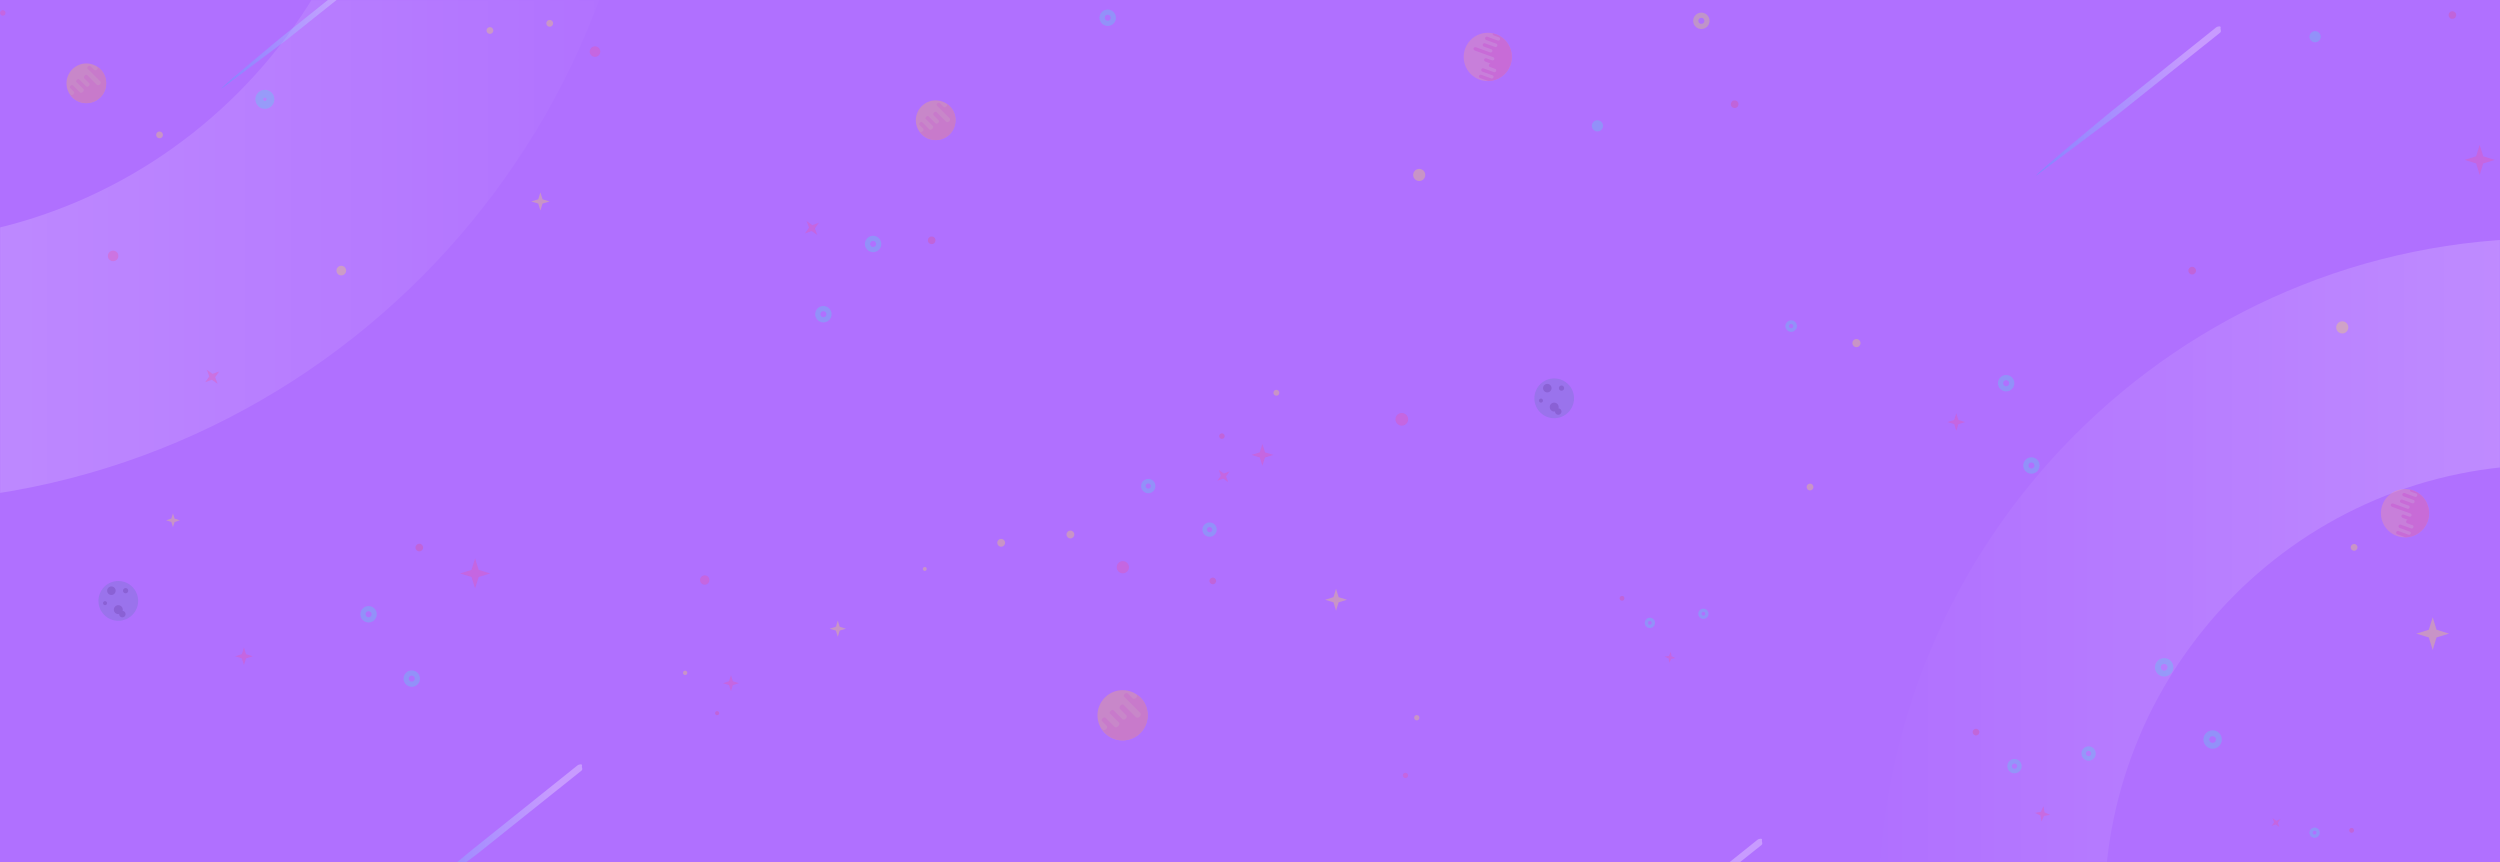 <svg width="1920" height="662" viewBox="0 0 1920 662" fill="none" xmlns="http://www.w3.org/2000/svg">
<rect width="1920" height="662" fill="#B070FF"/>
<mask id="mask0_1101_4" style="mask-type:alpha" maskUnits="userSpaceOnUse" x="0" y="0" width="1920" height="662">
<rect width="1920" height="662" fill="#7C14FD"/>
</mask>
<g mask="url(#mask0_1101_4)">
<path opacity="0.4" fill-rule="evenodd" clip-rule="evenodd" d="M1956.86 1215C2240.8 1215 2470.98 983.979 2470.98 699C2470.98 414.021 2240.8 183 1956.86 183C1672.92 183 1442.73 414.021 1442.73 699C1442.73 983.979 1672.92 1215 1956.86 1215ZM1956.86 1040.97C1768.68 1040.97 1616.13 887.865 1616.13 699C1616.13 510.135 1768.68 357.03 1956.86 357.03C2145.04 357.03 2297.58 510.135 2297.58 699C2297.58 887.865 2145.04 1040.97 1956.86 1040.97Z" fill="url(#paint0_linear_1101_4)"/>
<path opacity="0.4" fill-rule="evenodd" clip-rule="evenodd" d="M-93.659 386C232.655 386 497.185 120.505 497.185 -207C497.185 -534.505 232.655 -800 -93.659 -800C-419.972 -800 -684.502 -534.505 -684.502 -207C-684.502 120.505 -419.972 386 -93.659 386ZM-93.658 186C-309.917 186 -485.229 10.048 -485.229 -207C-485.229 -424.048 -309.917 -600 -93.658 -600C122.6 -600 297.912 -424.048 297.912 -207C297.912 10.048 122.6 186 -93.658 186Z" fill="url(#paint1_linear_1101_4)"/>
</g>
<g opacity="0.3" clip-path="url(#clip0_1101_4)">
<path d="M1680.67 207.836C1680.67 206.212 1681.99 204.895 1683.61 204.895C1685.23 204.895 1686.55 206.212 1686.55 207.836C1686.55 209.461 1685.23 210.782 1683.61 210.782C1681.99 210.782 1680.67 209.461 1680.67 207.836Z" fill="#E54884"/>
<path d="M1555.84 357.504C1555.84 355.126 1557.77 353.198 1560.14 353.198C1562.52 353.198 1564.44 355.126 1564.44 357.504C1564.44 359.882 1562.52 361.811 1560.14 361.811C1557.77 361.811 1555.84 359.882 1555.84 357.504Z" stroke="#4BDFEA" stroke-width="4"/>
<path d="M1536.43 294.306C1536.43 291.928 1538.36 289.999 1540.73 289.999C1543.11 289.999 1545.03 291.928 1545.03 294.306C1545.03 296.684 1543.11 298.612 1540.73 298.612C1538.36 298.612 1536.43 296.684 1536.43 294.306Z" stroke="#4BDFEA" stroke-width="4"/>
<path d="M1500.84 325.739L1495.66 324.139L1500.84 322.538L1502.43 317.357L1504.03 322.538L1509.21 324.139L1504.03 325.739L1502.43 330.92L1500.84 325.739Z" fill="#F44D99"/>
<path d="M848.118 10.222C849.999 8.776 852.7 9.129 854.148 11.012C855.595 12.896 855.239 15.602 853.359 17.049C851.479 18.499 848.782 18.146 847.334 16.263C845.886 14.379 846.238 11.673 848.118 10.222Z" stroke="#4BDFEA" stroke-width="4"/>
<path d="M713.743 182.221C715.029 181.232 716.873 181.471 717.864 182.759C718.85 184.048 718.612 185.895 717.326 186.888C716.04 187.876 714.196 187.637 713.205 186.349C712.218 185.061 712.457 183.213 713.743 182.221Z" fill="#E54884"/>
<path d="M629.747 237.901C631.628 236.454 634.329 236.807 635.777 238.69C637.224 240.574 636.868 243.28 634.988 244.727C633.108 246.177 630.41 245.825 628.963 243.941C627.515 242.057 627.867 239.351 629.747 237.901Z" stroke="#4BDFEA" stroke-width="4"/>
<path d="M667.922 183.959C669.802 182.508 672.5 182.861 673.947 184.748C675.395 186.632 675.043 189.334 673.159 190.785C671.278 192.235 668.581 191.883 667.133 189.999C665.686 188.111 666.038 185.409 667.922 183.959Z" stroke="#4BDFEA" stroke-width="4"/>
<path d="M621.347 174.856L619.459 169.771L623.879 172.903L628.954 171.011L625.824 175.439L627.713 180.523L623.293 177.388L618.217 179.283L621.347 174.856Z" fill="#F44D99"/>
<path d="M160.746 289.1L158.858 284.015L163.277 287.147L168.353 285.255L165.223 289.683L167.111 294.767L162.691 291.632L157.616 293.528L160.746 289.1Z" fill="#F44D99"/>
<path d="M1077.36 595.521C1077.36 594.407 1078.27 593.5 1079.38 593.5C1080.5 593.5 1081.4 594.407 1081.4 595.521C1081.4 596.639 1080.5 597.547 1079.38 597.547C1078.27 597.547 1077.36 596.639 1077.36 595.521Z" fill="#F44D99"/>
<path d="M1086.05 551.209C1086.05 550.079 1086.96 549.159 1088.09 549.159C1089.22 549.159 1090.13 550.079 1090.13 551.209C1090.13 552.339 1089.22 553.255 1088.09 553.255C1086.96 553.255 1086.05 552.339 1086.05 551.209Z" fill="#FFE843"/>
<path d="M319.085 420.525C319.085 418.901 320.399 417.584 322.025 417.584C323.647 417.584 324.961 418.901 324.961 420.525C324.961 422.15 323.647 423.47 322.025 423.47C320.399 423.47 319.085 422.15 319.085 420.525Z" fill="#E54884"/>
<path d="M311.936 521.173C311.936 518.795 313.861 516.867 316.235 516.867C318.608 516.867 320.533 518.795 320.533 521.173C320.533 523.551 318.608 525.48 316.235 525.48C313.861 525.48 311.936 523.551 311.936 521.173Z" stroke="#4BDFEA" stroke-width="4"/>
<path d="M278.776 471.748C278.776 469.37 280.701 467.442 283.074 467.442C285.448 467.442 287.373 469.37 287.373 471.748C287.373 474.127 285.448 476.055 283.074 476.055C280.701 476.055 278.776 474.127 278.776 471.748Z" stroke="#4BDFEA" stroke-width="4"/>
<path d="M185.757 505.613L180.581 504.012L185.757 502.412L187.35 497.231L188.948 502.412L194.124 504.012L188.948 505.613L187.35 510.794L185.757 505.613Z" fill="#F44D99"/>
<path d="M362.153 443.139L353.321 440.408L362.153 437.678L364.879 428.83L367.604 437.678L376.437 440.408L367.604 443.139L364.879 451.987L362.153 443.139Z" fill="#F44D99"/>
<path d="M936.308 334.943C936.308 333.764 937.262 332.808 938.439 332.808C939.616 332.808 940.57 333.764 940.57 334.943C940.57 336.122 939.616 337.078 938.439 337.078C937.262 337.078 936.308 336.122 936.308 334.943Z" fill="#E54884"/>
<path d="M1806.66 422.66C1805.41 421.947 1804.97 420.351 1805.68 419.095C1806.4 417.839 1807.99 417.402 1809.25 418.119C1810.5 418.832 1810.94 420.428 1810.22 421.684C1809.51 422.94 1807.92 423.377 1806.66 422.66Z" fill="#FFE843"/>
<path d="M967.547 351.343L961.137 349.362L967.547 347.385L969.52 340.964L971.498 347.385L977.903 349.362L971.498 351.343L969.52 357.76L967.547 351.343Z" fill="#F44D99"/>
<path d="M1775.89 31.929C1773.82 30.754 1773.1 28.125 1774.28 26.059C1775.45 23.988 1778.08 23.267 1780.14 24.446C1782.2 25.621 1782.92 28.25 1781.75 30.317C1780.58 32.383 1777.95 33.104 1775.89 31.929Z" fill="#4BDFEA"/>
<path d="M1901.67 125.524L1892.84 122.794L1901.67 120.063L1904.4 111.215L1907.12 120.063L1915.95 122.794L1907.12 125.524L1904.4 134.372L1901.67 125.524Z" fill="#F44D99"/>
<path d="M1881.63 9.234C1882.91 8.245 1884.76 8.484 1885.75 9.773C1886.73 11.061 1886.49 12.908 1885.21 13.901C1883.92 14.889 1882.08 14.65 1881.09 13.362C1880.1 12.074 1880.34 10.226 1881.63 9.234Z" fill="#E54884"/>
<path d="M1224.7 100.394C1222.64 99.219 1221.92 96.59 1223.09 94.524C1224.27 92.454 1226.89 91.733 1228.95 92.912C1231.02 94.087 1231.74 96.716 1230.56 98.782C1229.39 100.848 1226.77 101.569 1224.7 100.394Z" fill="#4BDFEA"/>
<path d="M1330.44 77.699C1331.73 76.711 1333.57 76.95 1334.56 78.238C1335.55 79.526 1335.31 81.374 1334.02 82.366C1332.74 83.355 1330.89 83.116 1329.9 81.828C1328.92 80.539 1329.15 78.692 1330.44 77.699Z" fill="#E54884"/>
<path d="M1304.03 12.592C1305.91 11.142 1308.61 11.495 1310.05 13.382C1311.5 15.266 1311.15 17.968 1309.27 19.419C1307.39 20.869 1304.69 20.517 1303.24 18.633C1301.79 16.745 1302.14 14.043 1304.03 12.592Z" stroke="#E1E84D" stroke-width="4"/>
<path d="M452.918 39.634C452.918 37.398 454.726 35.587 456.958 35.587C459.186 35.587 460.998 37.398 460.998 39.634C460.998 41.871 459.186 43.681 456.958 43.681C454.726 43.681 452.918 41.871 452.918 39.634Z" fill="#F44D99"/>
<path d="M419.585 17.932C419.585 16.494 420.749 15.327 422.185 15.327C423.621 15.327 424.785 16.494 424.785 17.932C424.785 19.37 423.621 20.537 422.185 20.537C420.749 20.537 419.585 19.37 419.585 17.932Z" fill="#FFE843"/>
<path d="M373.658 23.429C373.658 21.991 374.823 20.824 376.258 20.824C377.694 20.824 378.858 21.991 378.858 23.429C378.858 24.867 377.694 26.034 376.258 26.034C374.823 26.034 373.658 24.867 373.658 23.429Z" fill="#FFE843"/>
<path d="M413.373 156.37L408.019 154.717L413.373 153.064L415.023 147.696L416.677 153.064L422.031 154.717L416.677 156.37L415.023 161.738L413.373 156.37Z" fill="#FFE843"/>
<path d="M1804.91 636.236C1805.73 635.608 1806.89 635.762 1807.52 636.576C1808.14 637.391 1807.99 638.557 1807.18 639.185C1806.36 639.809 1805.2 639.659 1804.57 638.845C1803.95 638.031 1804.1 636.864 1804.91 636.236Z" fill="#E54884"/>
<path d="M1775.95 637.334C1777.14 636.418 1778.85 636.641 1779.76 637.832C1780.68 639.023 1780.45 640.733 1779.27 641.648C1778.08 642.564 1776.37 642.341 1775.46 641.15C1774.54 639.959 1774.77 638.249 1775.95 637.334Z" stroke="#4BDFEA" stroke-width="2.528"/>
<path d="M1746.52 631.581L1745.33 628.368L1748.12 630.35L1751.33 629.15L1749.35 631.95L1750.55 635.162L1747.75 633.181L1744.54 634.38L1746.52 631.581Z" fill="#F44D99"/>
<path d="M1372.58 250.431C1372.58 248.75 1373.94 247.388 1375.61 247.388C1377.29 247.388 1378.64 248.75 1378.64 250.431C1378.64 252.108 1377.29 253.469 1375.61 253.469C1373.94 253.469 1372.58 252.108 1372.58 250.431Z" stroke="#4BDFEA" stroke-width="2.824"/>
<path d="M1517.24 564.829C1515.83 564.647 1514.84 563.355 1515.02 561.945C1515.21 560.535 1516.5 559.543 1517.9 559.725C1519.31 559.911 1520.3 561.203 1520.12 562.609C1519.93 564.019 1518.64 565.012 1517.24 564.829Z" fill="#E54884"/>
<path d="M1603.55 582.432C1601.49 582.164 1600.04 580.272 1600.31 578.21C1600.57 576.148 1602.46 574.694 1604.52 574.965C1606.58 575.233 1608.03 577.125 1607.76 579.187C1607.49 581.249 1605.6 582.699 1603.55 582.432Z" stroke="#4BDFEA" stroke-width="3.498"/>
<path d="M1546.65 592.143C1544.59 591.871 1543.14 589.983 1543.4 587.921C1543.68 585.859 1545.56 584.405 1547.62 584.672C1549.68 584.944 1551.13 586.832 1550.86 588.894C1550.59 590.956 1548.71 592.41 1546.65 592.143Z" stroke="#4BDFEA" stroke-width="3.498"/>
<path d="M1569.82 626.622L1567.85 630.937L1567.06 626.262L1562.75 624.285L1567.42 623.487L1569.39 619.172L1570.19 623.847L1574.49 625.82L1569.82 626.622Z" fill="#F44D99"/>
<path d="M1392.61 373.349C1392.99 374.742 1392.17 376.181 1390.78 376.561C1389.39 376.946 1387.96 376.128 1387.58 374.734C1387.19 373.341 1388.01 371.902 1389.4 371.522C1390.79 371.137 1392.23 371.955 1392.61 373.349Z" fill="#FFE843"/>
<path d="M1245.49 461.333C1244.47 461.203 1243.76 460.268 1243.89 459.251C1244.03 458.23 1244.96 457.513 1245.97 457.646C1246.99 457.78 1247.71 458.712 1247.57 459.733C1247.44 460.75 1246.51 461.467 1245.49 461.333Z" fill="#E54884"/>
<path d="M1307.87 474.054C1306.38 473.859 1305.33 472.494 1305.52 471.003C1305.72 469.512 1307.08 468.463 1308.57 468.657C1310.05 468.852 1311.11 470.217 1310.91 471.708C1310.72 473.199 1309.35 474.248 1307.87 474.054Z" stroke="#4BDFEA" stroke-width="2.528"/>
<path d="M1266.74 481.071C1265.26 480.876 1264.21 479.511 1264.4 478.02C1264.6 476.529 1265.96 475.48 1267.45 475.674C1268.94 475.869 1269.98 477.234 1269.79 478.725C1269.6 480.216 1268.23 481.265 1266.74 481.071Z" stroke="#4BDFEA" stroke-width="2.528"/>
<path d="M1283.49 505.989L1282.07 509.109L1281.5 505.73L1278.38 504.304L1281.75 503.725L1283.18 500.605L1283.76 503.988L1286.87 505.414L1283.49 505.989Z" fill="#F44D99"/>
<path d="M933.457 444.585C934.322 445.711 934.112 447.328 932.988 448.195C931.864 449.062 930.25 448.851 929.385 447.725C928.519 446.599 928.734 444.982 929.858 444.115C930.982 443.248 932.592 443.459 933.457 444.585Z" fill="#E54884"/>
<path d="M884.853 370.999C886.119 372.648 885.811 375.01 884.165 376.278C882.52 377.546 880.158 377.238 878.892 375.589C877.631 373.94 877.938 371.578 879.584 370.31C881.226 369.042 883.587 369.35 884.853 370.999Z" stroke="#4BDFEA" stroke-width="3.498"/>
<path d="M931.941 404.442C933.207 406.091 932.899 408.452 931.253 409.72C929.608 410.989 927.25 410.681 925.984 409.032C924.718 407.383 925.026 405.021 926.672 403.753C928.317 402.485 930.675 402.793 931.941 404.442Z" stroke="#4BDFEA" stroke-width="3.498"/>
<path d="M939.891 363.638L944.327 361.985L941.589 365.858L943.243 370.302L939.377 367.56L934.941 369.217L937.675 365.344L936.025 360.899L939.891 363.638Z" fill="#F44D99"/>
<path d="M857.653 435.624C857.653 433.039 859.748 430.941 862.328 430.941C864.912 430.941 867.007 433.039 867.007 435.624C867.007 438.212 864.912 440.311 862.328 440.311C859.748 440.311 857.653 438.212 857.653 435.624Z" fill="#F44D99"/>
<path d="M819.063 410.498C819.063 408.833 820.409 407.484 822.071 407.484C823.733 407.484 825.084 408.833 825.084 410.498C825.084 412.167 823.733 413.516 822.071 413.516C820.409 413.516 819.063 412.167 819.063 410.498Z" fill="#FFE843"/>
<path d="M765.893 416.863C765.893 415.198 767.24 413.849 768.902 413.849C770.564 413.849 771.915 415.198 771.915 416.863C771.915 418.532 770.564 419.881 768.902 419.881C767.24 419.881 765.893 418.532 765.893 416.863Z" fill="#FFE843"/>
<path d="M0.061 9.959C0.061 8.796 1.003 7.852 2.164 7.852C3.324 7.852 4.263 8.796 4.263 9.959C4.263 11.117 3.324 12.061 2.164 12.061C1.003 12.061 0.061 11.117 0.061 9.959Z" fill="#F44D99"/>
<path d="M1071.71 322.028C1071.71 319.338 1073.89 317.159 1076.58 317.159C1079.27 317.159 1081.44 319.338 1081.44 322.028C1081.44 324.722 1079.27 326.902 1076.58 326.902C1073.89 326.902 1071.71 324.722 1071.71 322.028Z" fill="#F44D99"/>
<path d="M1422.62 263.484C1422.62 261.754 1424.02 260.348 1425.75 260.348C1427.48 260.348 1428.88 261.754 1428.88 263.484C1428.88 265.218 1427.48 266.624 1425.75 266.624C1424.02 266.624 1422.62 265.218 1422.62 263.484Z" fill="#FFE843"/>
<path d="M977.992 301.654C977.992 300.399 979.011 299.378 980.265 299.378C981.518 299.378 982.533 300.399 982.533 301.654C982.533 302.91 981.518 303.931 980.265 303.931C979.011 303.931 977.992 302.91 977.992 301.654Z" fill="#FFE843"/>
<path d="M1024.1 462.601L1017.65 460.608L1024.1 458.619L1026.09 452.157L1028.07 458.619L1034.52 460.608L1028.07 462.601L1026.09 469.063L1024.1 462.601Z" fill="#FFE843"/>
<path d="M710.233 438.452C709.4 438.452 708.724 437.775 708.724 436.941C708.724 436.106 709.4 435.425 710.233 435.425C711.066 435.425 711.741 436.106 711.741 436.941C711.741 437.775 711.066 438.452 710.233 438.452Z" fill="#FFE843"/>
<path d="M550.745 549.277C549.876 549.277 549.172 548.572 549.172 547.701C549.172 546.83 549.876 546.125 550.745 546.125C551.615 546.125 552.318 546.83 552.318 547.701C552.318 548.572 551.615 549.277 550.745 549.277Z" fill="#E54884"/>
<path d="M562.84 526.156L561.38 530.9L559.92 526.156L555.185 524.694L559.92 523.231L561.38 518.492L562.84 523.231L567.571 524.694L562.84 526.156Z" fill="#F44D99"/>
<path d="M541.222 449.058C539.24 449.058 537.631 447.445 537.631 445.46C537.631 443.471 539.24 441.859 541.222 441.859C543.207 441.859 544.816 443.471 544.816 445.46C544.816 447.445 543.207 449.058 541.222 449.058Z" fill="#F44D99"/>
<path d="M526.199 518.427C525.273 518.427 524.521 517.673 524.521 516.745C524.521 515.818 525.273 515.064 526.199 515.064C527.125 515.064 527.877 515.818 527.877 516.745C527.877 517.673 527.125 518.427 526.199 518.427Z" fill="#FFE843"/>
<path d="M644.891 484.303L643.419 489.076L641.951 484.303L637.188 482.833L641.951 481.358L643.419 476.586L644.891 481.358L649.655 482.833L644.891 484.303Z" fill="#FFE843"/>
<path d="M1794.21 251.44C1794.21 248.867 1796.29 246.777 1798.87 246.777C1801.44 246.777 1803.52 248.867 1803.52 251.44C1803.52 254.02 1801.44 256.111 1798.87 256.111C1796.29 256.111 1794.21 254.02 1794.21 251.44Z" fill="#FFE843"/>
<path d="M1085.31 134.36C1085.31 131.787 1087.39 129.697 1089.97 129.697C1092.54 129.697 1094.62 131.787 1094.62 134.36C1094.62 136.94 1092.54 139.031 1089.97 139.031C1087.39 139.031 1085.31 136.94 1085.31 134.36Z" fill="#FFE843"/>
<path d="M1865.34 489.57L1855.75 486.609L1865.34 483.643L1868.31 474.034L1871.26 483.643L1880.86 486.609L1871.26 489.57L1868.31 499.184L1865.34 489.57Z" fill="#FFE843"/>
<path d="M1694.47 567.957C1694.47 565.287 1696.63 563.124 1699.29 563.124C1701.96 563.124 1704.12 565.287 1704.12 567.957C1704.12 570.623 1701.96 572.786 1699.29 572.786C1696.63 572.786 1694.47 570.623 1694.47 567.957Z" stroke="#4BDFEA" stroke-width="4.489"/>
<path d="M1657.26 512.496C1657.26 509.826 1659.42 507.663 1662.08 507.663C1664.75 507.663 1666.91 509.826 1666.91 512.496C1666.91 515.161 1664.75 517.325 1662.08 517.325C1659.42 517.325 1657.26 515.161 1657.26 512.496Z" stroke="#4BDFEA" stroke-width="4.489"/>
<path d="M82.827 196.55C82.827 194.314 84.635 192.503 86.863 192.503C89.096 192.503 90.903 194.314 90.903 196.55C90.903 198.782 89.096 200.593 86.863 200.593C84.635 200.593 82.827 198.782 82.827 196.55Z" fill="#F44D99"/>
<path d="M258.406 207.82C258.406 205.77 260.064 204.109 262.106 204.109C264.152 204.109 265.811 205.77 265.811 207.82C265.811 209.866 264.152 211.527 262.106 211.527C260.064 211.527 258.406 209.866 258.406 207.82Z" fill="#FFE843"/>
<path d="M199.111 76.277C199.111 73.899 201.036 71.975 203.409 71.975C205.783 71.975 207.708 73.899 207.708 76.277C207.708 78.655 205.783 80.584 203.409 80.584C201.036 80.584 199.111 78.655 199.111 76.277Z" stroke="#4BDFEA" stroke-width="6"/>
<path d="M121.229 105.867C119.976 105.15 119.539 103.554 120.255 102.298C120.966 101.046 122.559 100.605 123.813 101.322C125.066 102.035 125.503 103.631 124.791 104.887C124.076 106.143 122.483 106.58 121.229 105.867Z" fill="#FFE843"/>
<path d="M132.835 404.855L131.541 400.885L127.578 399.588L131.541 398.296L132.835 394.322L134.125 398.296L138.092 399.588L134.125 400.885L132.835 404.855Z" fill="#FFE843"/>
<path d="M1563.89 134.83C1563.02 133.732 1619.05 87.451 1620.42 86.357L1701.88 21.124C1703.26 20.026 1705.87 19.824 1705.45 21.25C1705.04 22.68 1706.4 24.001 1705.03 25.095L1625.23 88.869" fill="url(#paint2_linear_1101_4)"/>
<path d="M1211.67 758.716C1210.8 757.618 1266.82 711.337 1268.2 710.244L1349.66 645.011C1351.04 643.913 1353.64 643.71 1353.23 645.136C1352.81 646.567 1354.18 647.887 1352.81 648.981L1273.01 712.755" fill="url(#paint3_linear_1101_4)"/>
<path d="M305.424 701.594C304.555 700.496 360.583 654.215 361.954 653.121L443.415 587.885C444.794 586.791 447.402 586.588 446.986 588.014C446.569 589.444 447.936 590.765 446.565 591.859L366.766 655.633" fill="url(#paint4_linear_1101_4)"/>
<path d="M170.095 68.078C169.379 67.174 215.581 29.012 216.713 28.108L283.887 -25.683C285.019 -26.587 287.174 -26.753 286.831 -25.578L286.827 -25.574C286.483 -24.395 287.611 -23.309 286.479 -22.406L220.68 30.183" fill="url(#paint5_linear_1101_4)"/>
<path d="M55.54 53.21C61.492 47.25 71.133 47.242 77.078 53.197C83.022 59.149 83.014 68.811 77.062 74.77C71.113 80.734 61.468 80.742 55.528 74.787C49.583 68.831 49.591 59.173 55.54 53.21Z" fill="#FFBC4A"/>
<path d="M74.715 51.314C75.237 51.837 75.144 52.781 74.485 53.441C73.83 54.097 72.888 54.19 72.366 53.668L69.531 50.832C69.038 50.338 68.205 50.37 67.549 51.026C67.056 51.525 66.781 52.258 67.105 52.582L77 62.499C77.566 63.063 77.376 64.173 76.717 64.829C76.062 65.489 74.954 65.68 74.392 65.112L66.87 57.581C66.474 57.184 65.552 57.508 64.986 58.076C64.46 58.602 64.606 58.975 64.44 59.854L68.564 63.982C69.037 64.46 68.904 65.364 68.249 66.024C67.594 66.68 66.688 66.814 66.215 66.336L60.841 60.956C60.436 60.551 59.692 60.64 59.033 61.296C58.507 61.823 58.228 62.524 58.523 62.819L64.157 68.463C64.614 68.921 64.335 69.942 63.679 70.602C63.024 71.258 62.001 71.534 61.544 71.076L55.992 65.518C55.571 65.096 54.815 65.169 54.156 65.829C53.63 66.356 53.363 67.065 53.667 67.369L56.752 70.46C57.173 70.881 56.995 71.74 56.336 72.397C55.681 73.057 54.823 73.235 54.399 72.814L53.622 72.032C54.112 73.045 54.811 73.9 55.612 74.702C61.552 80.657 71.153 80.689 77.105 74.73C83.058 68.767 83.062 59.109 77.121 53.153C76.268 52.299 75.156 51.756 74.359 50.962L74.715 51.314Z" fill="#FF9151"/>
<path d="M707.822 81.568C713.775 75.609 723.415 75.601 729.36 81.556C735.305 87.507 735.297 97.169 729.344 103.129C723.395 109.092 713.75 109.1 707.81 103.145C701.865 97.19 701.873 87.532 707.822 81.568Z" fill="#FFBC4A"/>
<path d="M726.999 79.673C727.52 80.195 727.427 81.139 726.768 81.799C726.113 82.456 725.171 82.549 724.649 82.026L721.814 79.19C721.321 78.696 720.488 78.729 719.833 79.385C719.339 79.883 719.064 80.617 719.388 80.941L729.283 90.858C729.849 91.421 729.659 92.531 729 93.187C728.345 93.848 727.237 94.038 726.675 93.471L719.153 85.94C718.757 85.543 717.835 85.867 717.269 86.434C716.743 86.961 716.889 87.333 716.723 88.213L720.848 92.341C721.321 92.819 721.187 93.722 720.532 94.382C719.877 95.039 718.971 95.172 718.498 94.694L713.124 89.314C712.719 88.909 711.975 88.998 711.316 89.655C710.791 90.181 710.512 90.882 710.807 91.178L716.44 96.821C716.897 97.279 716.618 98.3 715.963 98.96C715.308 99.617 714.284 99.892 713.828 99.434L708.275 93.876C707.855 93.455 707.098 93.528 706.439 94.188C705.914 94.715 705.647 95.424 705.95 95.728L709.036 98.819C709.456 99.24 709.278 100.099 708.619 100.755C707.964 101.415 707.107 101.594 706.682 101.172L705.906 100.39C706.395 101.403 707.094 102.258 707.895 103.06C713.836 109.015 723.436 109.048 729.388 103.088C735.341 97.125 735.345 87.467 729.405 81.512C728.551 80.657 727.439 80.114 726.643 79.32L726.999 79.673Z" fill="#FF9151"/>
<path d="M848.519 535.701C856.053 528.154 868.253 528.145 875.775 535.681C883.297 543.216 883.289 555.443 875.759 562.986C868.225 570.533 856.024 570.541 848.499 563.006C840.977 555.471 840.989 543.244 848.519 535.701Z" fill="#FFBC4A"/>
<path d="M872.786 533.297C873.449 533.961 873.328 535.157 872.499 535.987C871.666 536.818 870.473 536.939 869.814 536.279L866.227 532.685C865.604 532.061 864.549 532.102 863.72 532.932C863.093 533.56 862.745 534.492 863.153 534.905L875.681 547.452C876.397 548.169 876.151 549.571 875.322 550.401C874.493 551.236 873.089 551.479 872.378 550.762L862.858 541.229C862.357 540.723 861.188 541.136 860.472 541.853C859.805 542.522 859.995 542.992 859.785 544.106L865.002 549.332C865.604 549.935 865.434 551.082 864.601 551.912C863.772 552.743 862.628 552.913 862.025 552.309L855.227 545.499C854.714 544.985 853.772 545.098 852.943 545.933C852.275 546.597 851.924 547.484 852.296 547.857L859.421 554.999C860.003 555.579 859.651 556.875 858.818 557.706C857.989 558.536 856.695 558.889 856.117 558.309L849.093 551.272C848.559 550.738 847.601 550.835 846.768 551.665C846.1 552.334 845.765 553.233 846.149 553.618L850.051 557.527C850.581 558.062 850.359 559.148 849.525 559.982C848.696 560.813 847.609 561.04 847.075 560.505L846.092 559.521C846.707 560.801 847.597 561.883 848.608 562.895C856.129 570.431 868.281 570.475 875.811 562.932C883.345 555.384 883.353 543.162 875.831 535.622C874.751 534.545 873.344 533.856 872.337 532.847L872.786 533.297Z" fill="#FF9151"/>
<path d="M1208.86 305.916C1208.86 314.355 1202.04 321.193 1193.63 321.193C1185.21 321.193 1178.4 314.355 1178.4 305.916C1178.4 297.482 1185.21 290.639 1193.63 290.639C1202.04 290.639 1208.86 297.482 1208.86 305.916Z" fill="#6679BF"/>
<path d="M1190.2 312.641C1190.2 310.741 1191.73 309.202 1193.63 309.202C1195.52 309.202 1197.06 310.741 1197.06 312.641C1197.06 314.541 1195.52 316.081 1193.63 316.081C1191.73 316.081 1190.2 314.541 1190.2 312.641Z" fill="#303B72"/>
<path d="M1194.25 316.081C1194.25 314.699 1195.37 313.577 1196.74 313.577C1198.12 313.577 1199.24 314.699 1199.24 316.081C1199.24 317.462 1198.12 318.584 1196.74 318.584C1195.37 318.584 1194.25 317.462 1194.25 316.081Z" fill="#303B72"/>
<path d="M1197.21 298.081C1197.21 296.959 1198.12 296.047 1199.24 296.047C1200.36 296.047 1201.26 296.959 1201.26 298.081C1201.26 299.203 1200.36 300.111 1199.24 300.111C1198.12 300.111 1197.21 299.203 1197.21 298.081Z" fill="#303B72"/>
<path d="M1181.89 307.662C1181.89 306.799 1182.59 306.103 1183.45 306.103C1184.31 306.103 1185 306.799 1185 307.662C1185 308.525 1184.31 309.226 1183.45 309.226C1182.59 309.226 1181.89 308.525 1181.89 307.662Z" fill="#303B72"/>
<path d="M1185.05 298.097C1185.05 296.282 1186.52 294.812 1188.32 294.812C1190.13 294.812 1191.6 296.282 1191.6 298.097C1191.6 299.912 1190.13 301.383 1188.32 301.383C1186.52 301.383 1185.05 299.912 1185.05 298.097Z" fill="#303B72"/>
<path d="M106.08 461.483C106.08 469.921 99.262 476.76 90.851 476.76C82.439 476.76 75.621 469.921 75.621 461.483C75.621 453.048 82.439 446.206 90.851 446.206C99.262 446.206 106.08 453.048 106.08 461.483Z" fill="#6679BF"/>
<path d="M87.422 468.208C87.422 466.308 88.958 464.768 90.851 464.768C92.744 464.768 94.28 466.308 94.28 468.208C94.28 470.108 92.744 471.647 90.851 471.647C88.958 471.647 87.422 470.108 87.422 468.208Z" fill="#303B72"/>
<path d="M91.474 471.647C91.474 470.266 92.594 469.143 93.969 469.143C95.348 469.143 96.464 470.266 96.464 471.647C96.464 473.028 95.348 474.151 93.969 474.151C92.594 474.151 91.474 473.028 91.474 471.647Z" fill="#303B72"/>
<path d="M94.438 453.648C94.438 452.525 95.344 451.614 96.464 451.614C97.584 451.614 98.49 452.525 98.49 453.648C98.49 454.77 97.584 455.677 96.464 455.677C95.344 455.677 94.438 454.77 94.438 453.648Z" fill="#303B72"/>
<path d="M79.119 463.229C79.119 462.366 79.815 461.669 80.672 461.669C81.533 461.669 82.228 462.366 82.228 463.229C82.228 464.092 81.533 464.792 80.672 464.792C79.815 464.792 79.119 464.092 79.119 463.229Z" fill="#303B72"/>
<path d="M82.277 453.664C82.277 451.849 83.741 450.378 85.549 450.378C87.356 450.378 88.824 451.849 88.824 453.664C88.824 455.479 87.356 456.949 85.549 456.949C83.741 456.949 82.277 455.479 82.277 453.664Z" fill="#303B72"/>
<path d="M1125.22 37.402C1128.69 27.772 1139.3 22.797 1148.9 26.29C1158.5 29.782 1163.46 40.42 1159.98 50.05C1156.5 59.679 1145.9 64.654 1136.29 61.166C1126.69 57.67 1121.73 47.032 1125.22 37.402Z" fill="#FFA283"/>
<path d="M1132.74 38.844L1147.19 44.102C1147.58 44.503 1147.77 45.022 1147.58 45.548C1147.33 46.245 1146.55 46.581 1145.83 46.322L1141.69 44.819C1140.93 44.54 1140.11 44.876 1139.85 45.573C1139.6 46.269 1140.02 47.055 1140.78 47.331L1144.85 48.809C1144.31 48.745 1143.75 49.138 1143.53 49.737C1143.28 50.434 1143.58 51.192 1144.19 51.415L1148.69 53.055C1149.05 53.444 1149.21 53.999 1149.01 54.558C1148.76 55.255 1148.05 55.664 1147.43 55.441L1139.33 52.496C1138.66 52.253 1137.91 52.618 1137.66 53.31C1137.41 54.007 1137.75 54.769 1138.42 55.012L1146.64 58.002C1147.03 58.273 1147.16 58.881 1146.96 59.436C1146.7 60.133 1146.03 60.497 1145.44 60.279L1137.59 57.426C1136.9 57.175 1136.13 57.532 1135.88 58.229C1135.63 58.921 1135.99 59.691 1136.68 59.942L1142.71 62.13C1142.76 62.154 1142.8 62.223 1142.85 62.268C1150.32 62.166 1157.29 57.504 1159.98 50.045C1163.46 40.411 1158.5 29.777 1148.9 26.285C1148.09 25.989 1147.28 25.718 1146.46 25.539C1146.22 26.228 1146.54 26.913 1147.14 27.136L1151.64 28.772C1152 29.161 1152.16 29.72 1151.96 30.275C1151.71 30.972 1151 31.385 1150.38 31.163L1142.28 28.213C1141.61 27.97 1140.87 28.335 1140.61 29.032C1140.36 29.724 1140.7 30.486 1141.37 30.729L1149.59 33.719C1149.94 34.104 1150.09 34.655 1149.89 35.214C1149.63 35.91 1148.94 36.328 1148.35 36.113L1140.51 33.261C1139.81 33.006 1139.05 33.366 1138.8 34.063C1138.54 34.756 1138.9 35.522 1139.6 35.777L1145.61 37.964C1146.09 38.268 1146.28 38.916 1146.08 39.476C1145.86 40.075 1145.25 40.419 1144.63 40.322L1133.65 36.328C1132.83 36.028 1131.96 36.348 1131.7 37.045C1131.45 37.742 1131.92 38.544 1132.74 38.844Z" fill="#FE5E78"/>
<path d="M1829.66 387.832C1833.14 378.202 1843.75 373.227 1853.35 376.72C1862.95 380.212 1867.91 390.85 1864.43 400.48C1860.95 410.11 1850.35 415.084 1840.74 411.596C1831.14 408.1 1826.18 397.462 1829.66 387.832Z" fill="#FFA283"/>
<path d="M1837.19 389.274L1851.64 394.533C1852.03 394.934 1852.22 395.452 1852.03 395.979C1851.78 396.676 1851 397.012 1850.28 396.753L1846.14 395.246C1845.38 394.97 1844.55 395.307 1844.3 396.003C1844.05 396.7 1844.47 397.486 1845.23 397.762L1849.3 399.24C1848.76 399.176 1848.2 399.568 1847.98 400.168C1847.73 400.865 1848.02 401.622 1848.63 401.845L1853.14 403.486C1853.5 403.875 1853.66 404.43 1853.46 404.989C1853.21 405.686 1852.5 406.095 1851.88 405.872L1843.78 402.927C1843.11 402.684 1842.36 403.048 1842.11 403.741C1841.86 404.438 1842.2 405.2 1842.87 405.443L1851.09 408.433C1851.48 408.7 1851.61 409.312 1851.4 409.867C1851.15 410.563 1850.48 410.928 1849.89 410.709L1842.04 407.857C1841.35 407.606 1840.58 407.963 1840.33 408.659C1840.08 409.352 1840.44 410.122 1841.13 410.373L1847.15 412.561C1847.21 412.585 1847.25 412.654 1847.3 412.698C1854.77 412.597 1861.74 407.934 1864.43 400.476C1867.91 390.842 1862.95 380.208 1853.35 376.716C1852.54 376.42 1851.73 376.148 1850.91 375.97C1850.67 376.659 1850.98 377.343 1851.59 377.566L1856.09 379.203C1856.45 379.592 1856.61 380.151 1856.41 380.706C1856.16 381.403 1855.44 381.816 1854.83 381.593L1846.73 378.644C1846.06 378.401 1845.31 378.765 1845.06 379.462C1844.81 380.155 1845.15 380.917 1845.82 381.16L1854.04 384.15C1854.39 384.534 1854.53 385.085 1854.34 385.644C1854.08 386.341 1853.39 386.759 1852.8 386.544L1844.95 383.692C1844.26 383.437 1843.49 383.797 1843.24 384.494C1842.99 385.187 1843.35 385.952 1844.04 386.208L1850.06 388.395C1850.54 388.699 1850.73 389.347 1850.53 389.906C1850.31 390.506 1849.7 390.85 1849.08 390.753L1838.1 386.758C1837.28 386.459 1836.41 386.779 1836.15 387.476C1835.9 388.172 1836.37 388.975 1837.19 389.274Z" fill="#FE5E78"/>
</g>
<defs>
<linearGradient id="paint0_linear_1101_4" x1="2470.98" y1="184.376" x2="1445.48" y2="184.376" gradientUnits="userSpaceOnUse">
<stop stop-color="white"/>
<stop offset="1" stop-color="white" stop-opacity="0.01"/>
</linearGradient>
<linearGradient id="paint1_linear_1101_4" x1="497.185" y1="-798.419" x2="-681.352" y2="-798.419" gradientUnits="userSpaceOnUse">
<stop stop-color="white" stop-opacity="0.01"/>
<stop offset="1" stop-color="white"/>
</linearGradient>
<linearGradient id="paint2_linear_1101_4" x1="1693.97" y1="121.481" x2="1564.65" y2="135.451" gradientUnits="userSpaceOnUse">
<stop stop-color="white"/>
<stop offset="1" stop-color="#2AB0FF"/>
</linearGradient>
<linearGradient id="paint3_linear_1101_4" x1="1341.74" y1="745.368" x2="1212.42" y2="759.338" gradientUnits="userSpaceOnUse">
<stop stop-color="white"/>
<stop offset="1" stop-color="#2AB0FF"/>
</linearGradient>
<linearGradient id="paint4_linear_1101_4" x1="435.503" y1="688.246" x2="306.179" y2="702.216" gradientUnits="userSpaceOnUse">
<stop stop-color="white"/>
<stop offset="1" stop-color="#2AB0FF"/>
</linearGradient>
<linearGradient id="paint5_linear_1101_4" x1="277.345" y1="57.201" x2="170.705" y2="68.721" gradientUnits="userSpaceOnUse">
<stop stop-color="white"/>
<stop offset="1" stop-color="#2AB0FF"/>
</linearGradient>
<clipPath id="clip0_1101_4">
<rect width="1916.01" height="662" fill="white" transform="translate(1916.01 662) rotate(-180)"/>
</clipPath>
</defs>
</svg>
